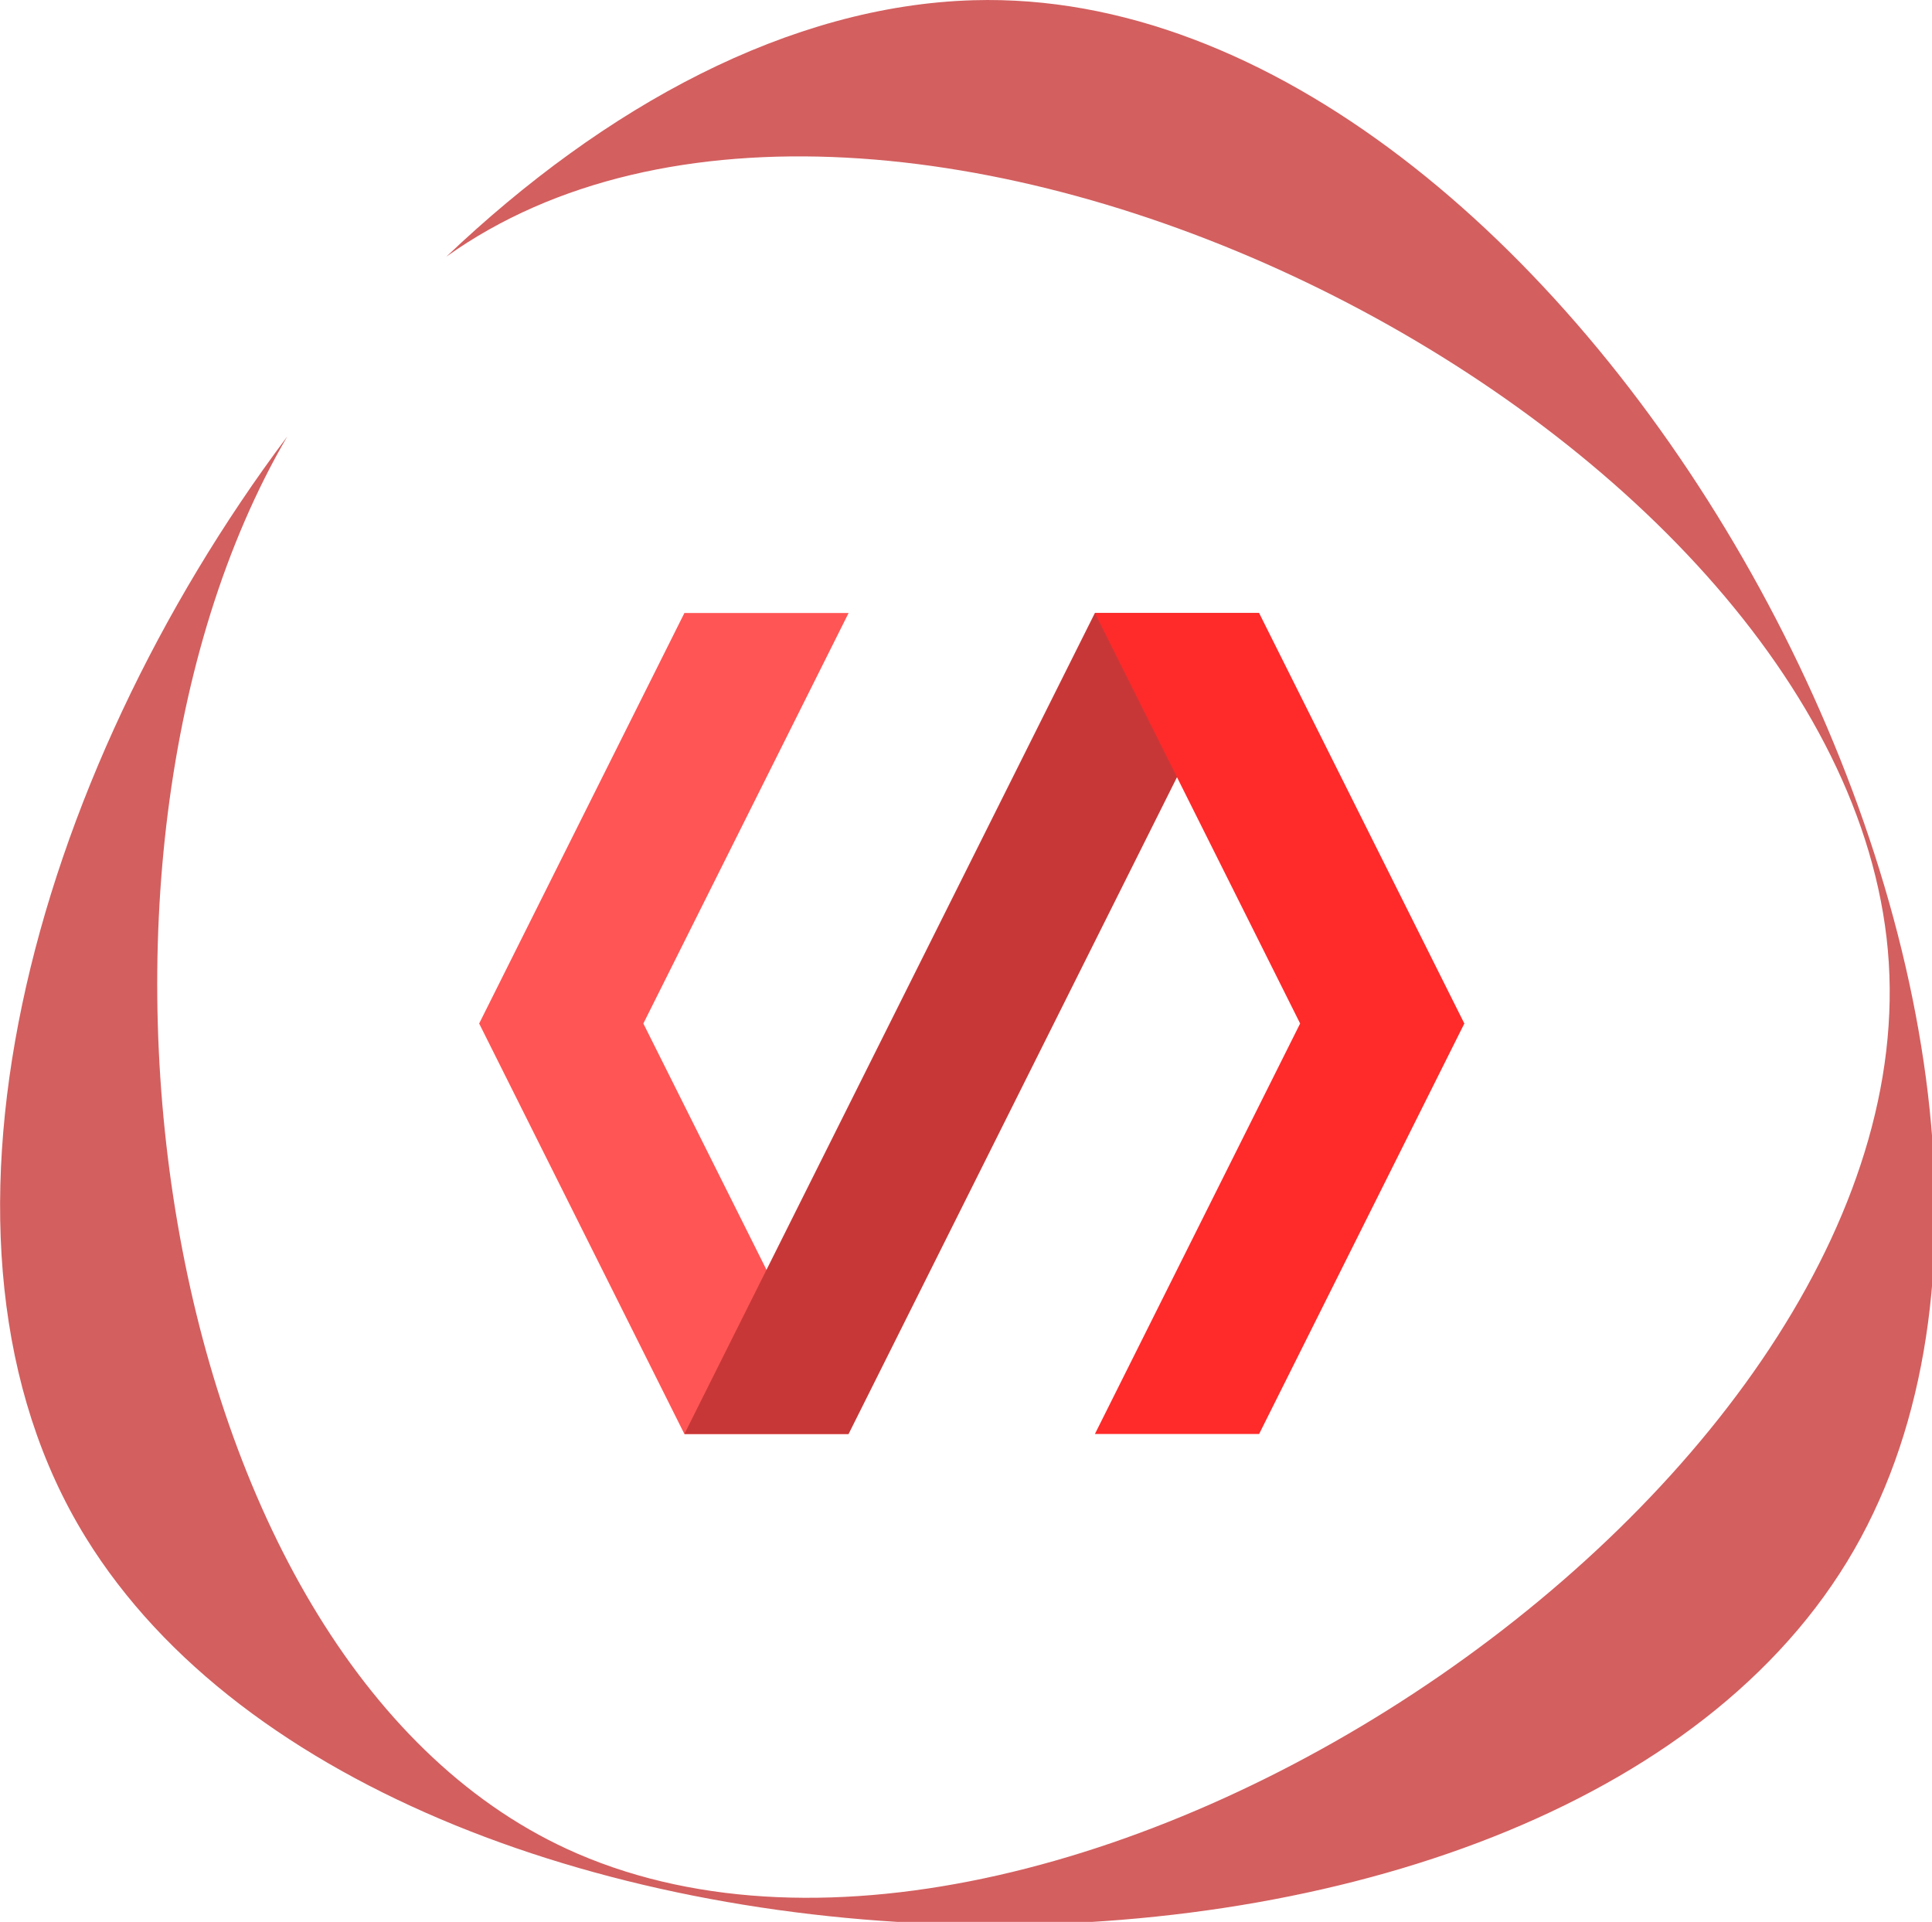 <?xml version="1.0" encoding="UTF-8" standalone="no"?>
<svg
   xmlns:dc="http://purl.org/dc/elements/1.1/"
   xmlns:cc="http://creativecommons.org/ns#"
   xmlns:rdf="http://www.w3.org/1999/02/22-rdf-syntax-ns#"
   xmlns:svg="http://www.w3.org/2000/svg"
   xmlns="http://www.w3.org/2000/svg"
   xmlns:sodipodi="http://sodipodi.sourceforge.net/DTD/sodipodi-0.dtd"
   xmlns:inkscape="http://www.inkscape.org/namespaces/inkscape"
   width="470.653"
   height="468.18"
   viewBox="0 0 124.527 123.873"
   version="1.1"
   id="svg8"
   inkscape:version="1.0.1 (3bc2e813f5, 2020-09-07)"
   sodipodi:docname="omusubi.svg">
  <defs
     id="defs2" />
  <sodipodi:namedview
     id="base"
     pagecolor="#ffffff"
     bordercolor="#666666"
     borderopacity="1.0"
     inkscape:pageopacity="0.0"
     inkscape:pageshadow="2"
     inkscape:zoom="0.98994949"
     inkscape:cx="144.8101"
     inkscape:cy="190.47053"
     inkscape:document-units="px"
     inkscape:current-layer="layer1"
     inkscape:document-rotation="0"
     showgrid="true"
     units="px"
     showguides="true"
     inkscape:guide-bbox="true"
     inkscape:pagecheckerboard="true"
     inkscape:window-width="1872"
     inkscape:window-height="998"
     inkscape:window-x="24"
     inkscape:window-y="58"
     inkscape:window-maximized="0"
     fit-margin-top="0"
     fit-margin-left="0"
     fit-margin-right="0"
     fit-margin-bottom="0">
    <inkscape:grid
       type="xygrid"
       id="grid10"
       snapvisiblegridlinesonly="true"
       enabled="false"
       originx="-3.512"
       originy="-0.177" />
    <sodipodi:guide
       position="62.633,57.904"
       orientation="1,0"
       id="guide14" />
    <sodipodi:guide
       position="62.633,57.904"
       orientation="0,-1"
       id="guide16" />
    <inkscape:grid
       type="xygrid"
       id="grid980"
       originx="-3.512"
       originy="-0.177" />
  </sodipodi:namedview>
  <g
     inkscape:label="レイヤー 1"
     inkscape:groupmode="layer"
     id="layer1"
     transform="translate(-3.512,-0.177)">
    <path
       style="fill:#ff5555;stroke:none;stroke-width:0.252px;stroke-linecap:butt;stroke-linejoin:miter;stroke-opacity:1"
       d="M 58.208,39.687 H 47.625 L 34.396,66.146 47.625,92.604 H 58.208 L 44.979,66.146 Z"
       id="path984"
       sodipodi:nodetypes="ccccccc" />
    <path
       id="path977"
       style="fill:#d35f5f;fill-opacity:1;stroke:none;stroke-width:10;stroke-linecap:round;stroke-linejoin:round;stroke-miterlimit:4;stroke-dasharray:none;paint-order:markers stroke fill"
       inkscape:transform-center-y="-15.075441"
       d="M 253.408,0.67 C 252.273,0.672 251.136,0.689 250,0.723 205.339,2.031 160.386,26.393 121.828,63.084 227.724,-12.475 457.11,100.18 472.117,228.756 487.3,358.836 273.267,503.111 153.727,451.523 50.416,406.939 22.633,210.582 83.1,106.863 20.907,189.841 -10.225,302.779 34.119,374.639 c 75.969,123.11 362.726,128.096 431.762,0 C 533.976,248.287 397.613,0.374 253.408,0.67 Z"
       transform="scale(0.265)" />
    <path
       style="fill:#c83737;stroke:none;stroke-width:0.252px;stroke-linecap:butt;stroke-linejoin:miter;stroke-opacity:1"
       d="M 74.083,39.687 47.625,92.604 H 58.208 L 84.667,39.687 Z"
       id="path982"
       sodipodi:nodetypes="ccccc" />
    <path
       style="fill:#ff2a2a;stroke:none;stroke-width:0.252px;stroke-linecap:butt;stroke-linejoin:miter;stroke-opacity:1"
       d="M 74.083,39.687 H 84.667 L 97.896,66.146 84.667,92.604 H 74.083 L 87.312,66.146 Z"
       id="path984-2"
       sodipodi:nodetypes="ccccccc" />
  </g>
</svg>
